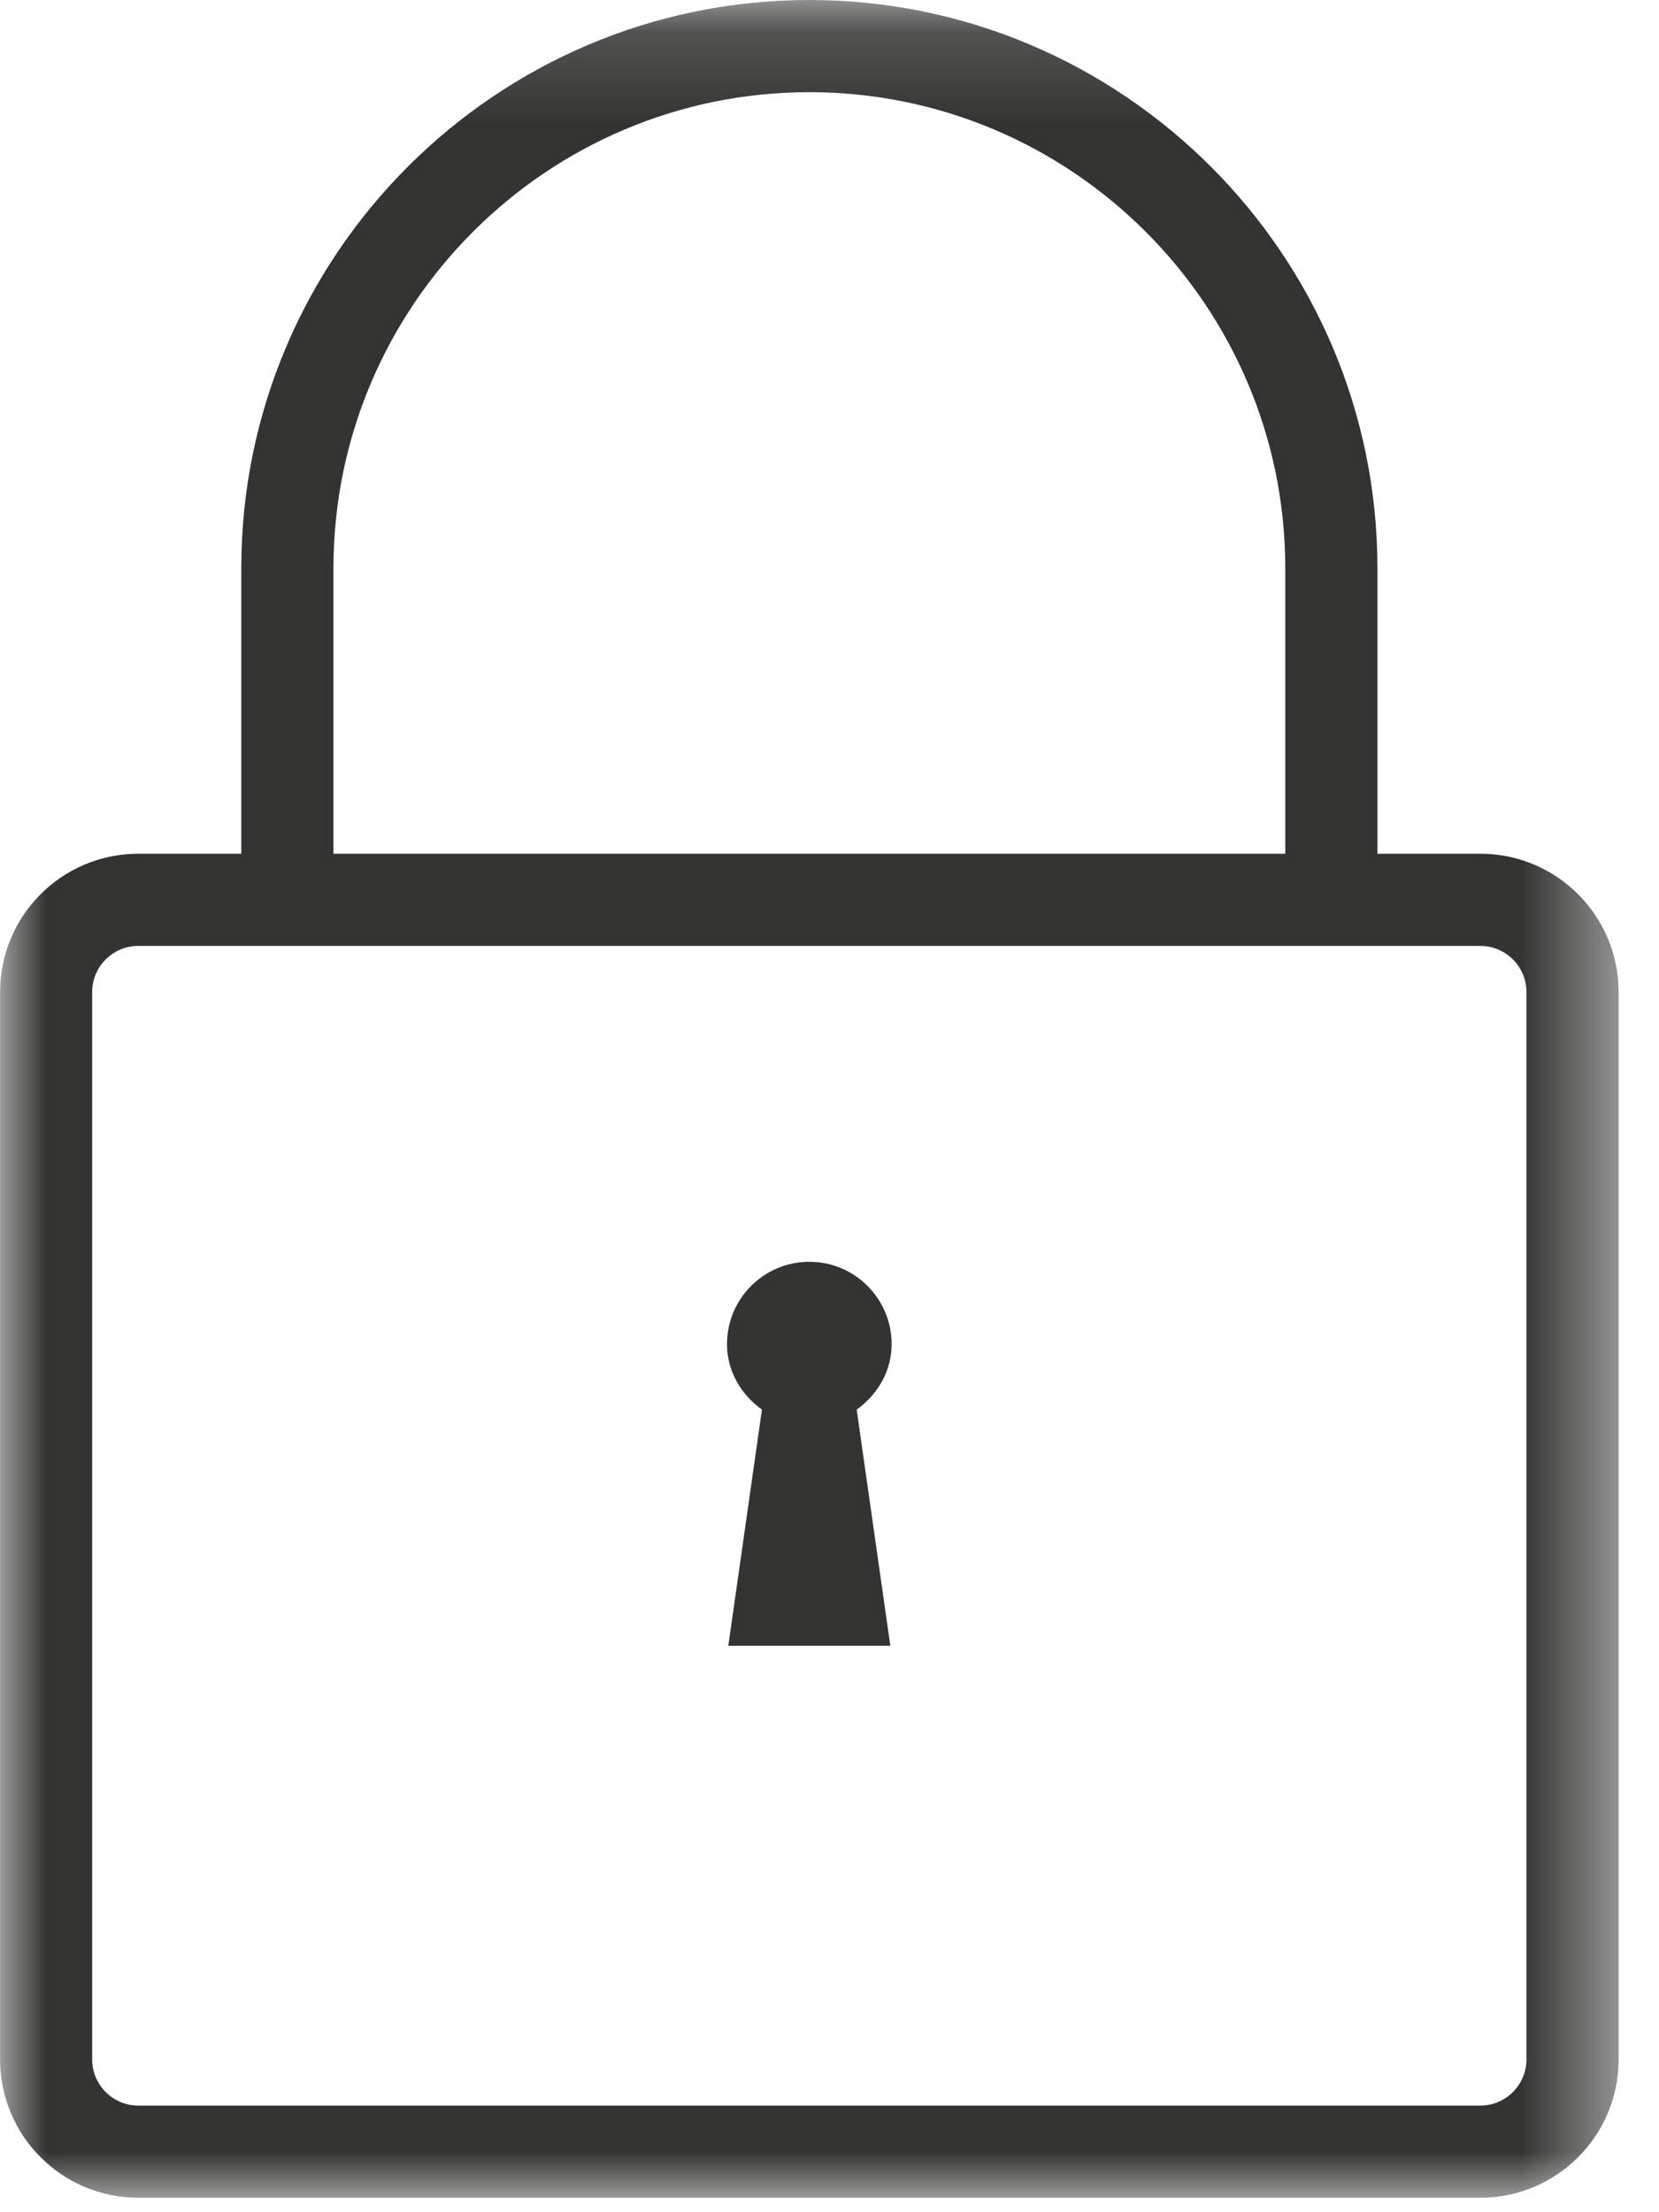 <?xml version="1.0" encoding="UTF-8" standalone="no"?>
<svg width="18px" height="24px" viewBox="0 0 18 24" version="1.1" xmlns="http://www.w3.org/2000/svg" xmlns:xlink="http://www.w3.org/1999/xlink">
    <!-- Generator: Sketch 40.2 (33826) - http://www.bohemiancoding.com/sketch -->
    <title>lock</title>
    <desc>Created with Sketch.</desc>
    <defs>
        <polygon id="path-1" points="8.781 24 17.562 24 17.562 0.157 8.781 0.157 0.001 0.157 0.001 24"></polygon>
    </defs>
    <g id="Page-1" stroke="none" stroke-width="1" fill="none" fill-rule="evenodd">
        <g id="A4-Copy" transform="translate(-390, -573)">
            <g id="lock" transform="translate(390, 572)">
                <g id="Group-3" transform="translate(0, 0.843)">
                    <mask id="mask-2" fill="white">
                        <use xlink:href="#path-1"></use>
                    </mask>
                    <g id="Clip-2"></g>
                    <path d="M16.562,22.5 C16.562,22.775 16.337,23 16.062,23 L1.5,23 C1.224,23 1,22.775 1,22.5 L1,10.919 C1,10.644 1.224,10.419 1.5,10.419 L16.062,10.419 C16.337,10.419 16.562,10.644 16.562,10.919 L16.562,22.5 Z M3.618,6.321 C3.618,3.474 5.934,1.157 8.781,1.157 C11.629,1.157 13.945,3.474 13.945,6.321 L13.945,9.419 L3.618,9.419 L3.618,6.321 Z M16.062,9.419 L14.945,9.419 L14.945,6.321 C14.945,2.923 12.18,0.157 8.781,0.157 C5.383,0.157 2.618,2.923 2.618,6.321 L2.618,9.419 L1.5,9.419 C0.672,9.419 0.001,10.092 0.001,10.919 L0.001,22.5 C0.001,23.327 0.672,24 1.5,24 L16.062,24 C16.89,24 17.562,23.327 17.562,22.5 L17.562,10.919 C17.562,10.092 16.89,9.419 16.062,9.419 L16.062,9.419 Z" id="Fill-1" fill="#333332" mask="url(#mask-2)"></path>
                </g>
                <path d="M9.674,15.582 C9.674,15.089 9.274,14.689 8.781,14.689 C8.288,14.689 7.888,15.089 7.888,15.582 C7.888,15.88 8.043,16.131 8.267,16.293 L7.902,18.855 L8.618,18.855 L8.944,18.855 L9.66,18.855 L9.295,16.293 C9.519,16.131 9.674,15.88 9.674,15.582" id="Fill-4" fill="#333332"></path>
            </g>
        </g>
    </g>
</svg>
